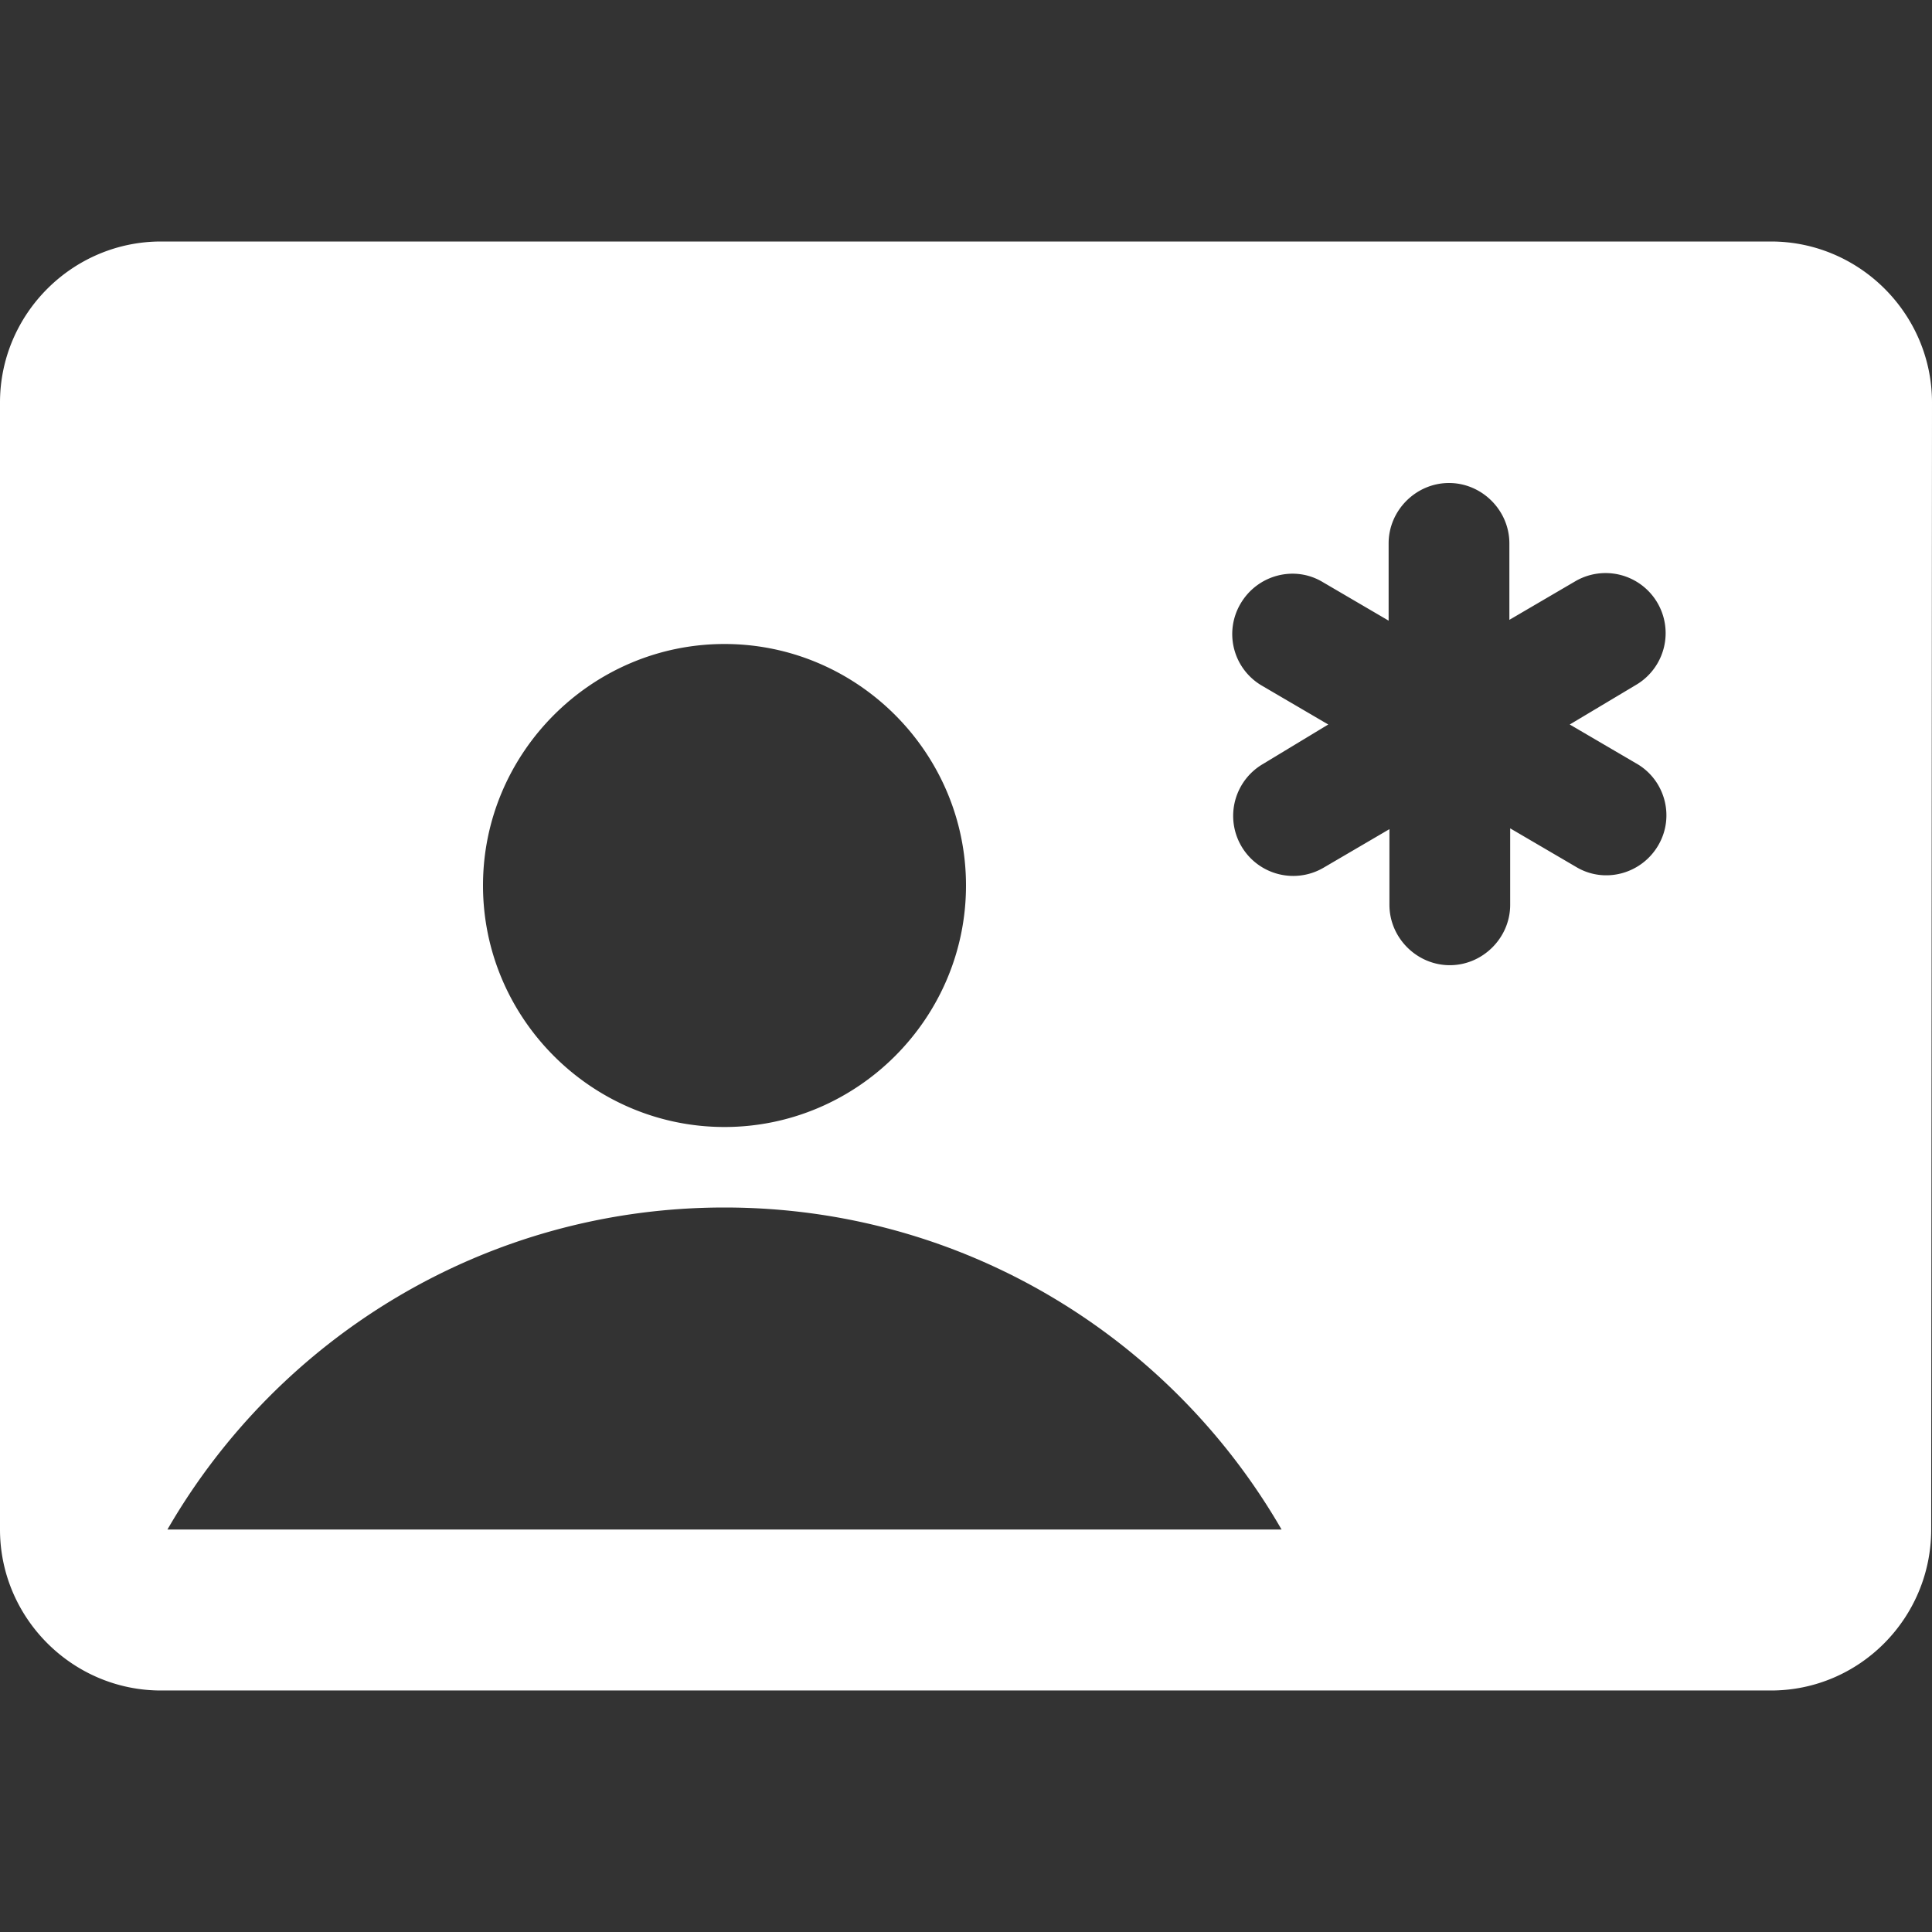<ns0:svg xmlns:ns0="http://www.w3.org/2000/svg" width="100" height="100" viewBox="0 0 24 24" fill="#ffffff"><ns0:rect x="0" y="0" width="24" height="24" fill="#333333" stroke="none"/><ns0:path d="M22 3H2C.9 3 0 3.9 0 5v14c0 1.1.9 2 2 2h20c1.1 0 1.99-.9 1.99-2L24 5c0-1.1-.9-2-2-2zM9 8c1.65 0 3 1.35 3 3s-1.35 3-3 3-3-1.35-3-3 1.35-3 3-3zM2.08 19c1.38-2.39 3.96-4 6.92-4s5.54 1.61 6.92 4H2.08zm18.52-8.5c-.21.36-.67.48-1.02.27l-.82-.48v.95c0 .41-.34.75-.75.75s-.75-.34-.75-.75v-.94l-.82.48a.746.746 0 0 1-.75-1.29L16.5 9l-.82-.48a.742.742 0 0 1-.27-1.02c.21-.36.67-.48 1.02-.27l.82.48v-.96c0-.41.34-.75.75-.75s.75.34.75.75v.95l.82-.48a.746.746 0 0 1 .75 1.29L19.5 9l.82.48c.36.2.49.66.28 1.02z" /></ns0:svg>